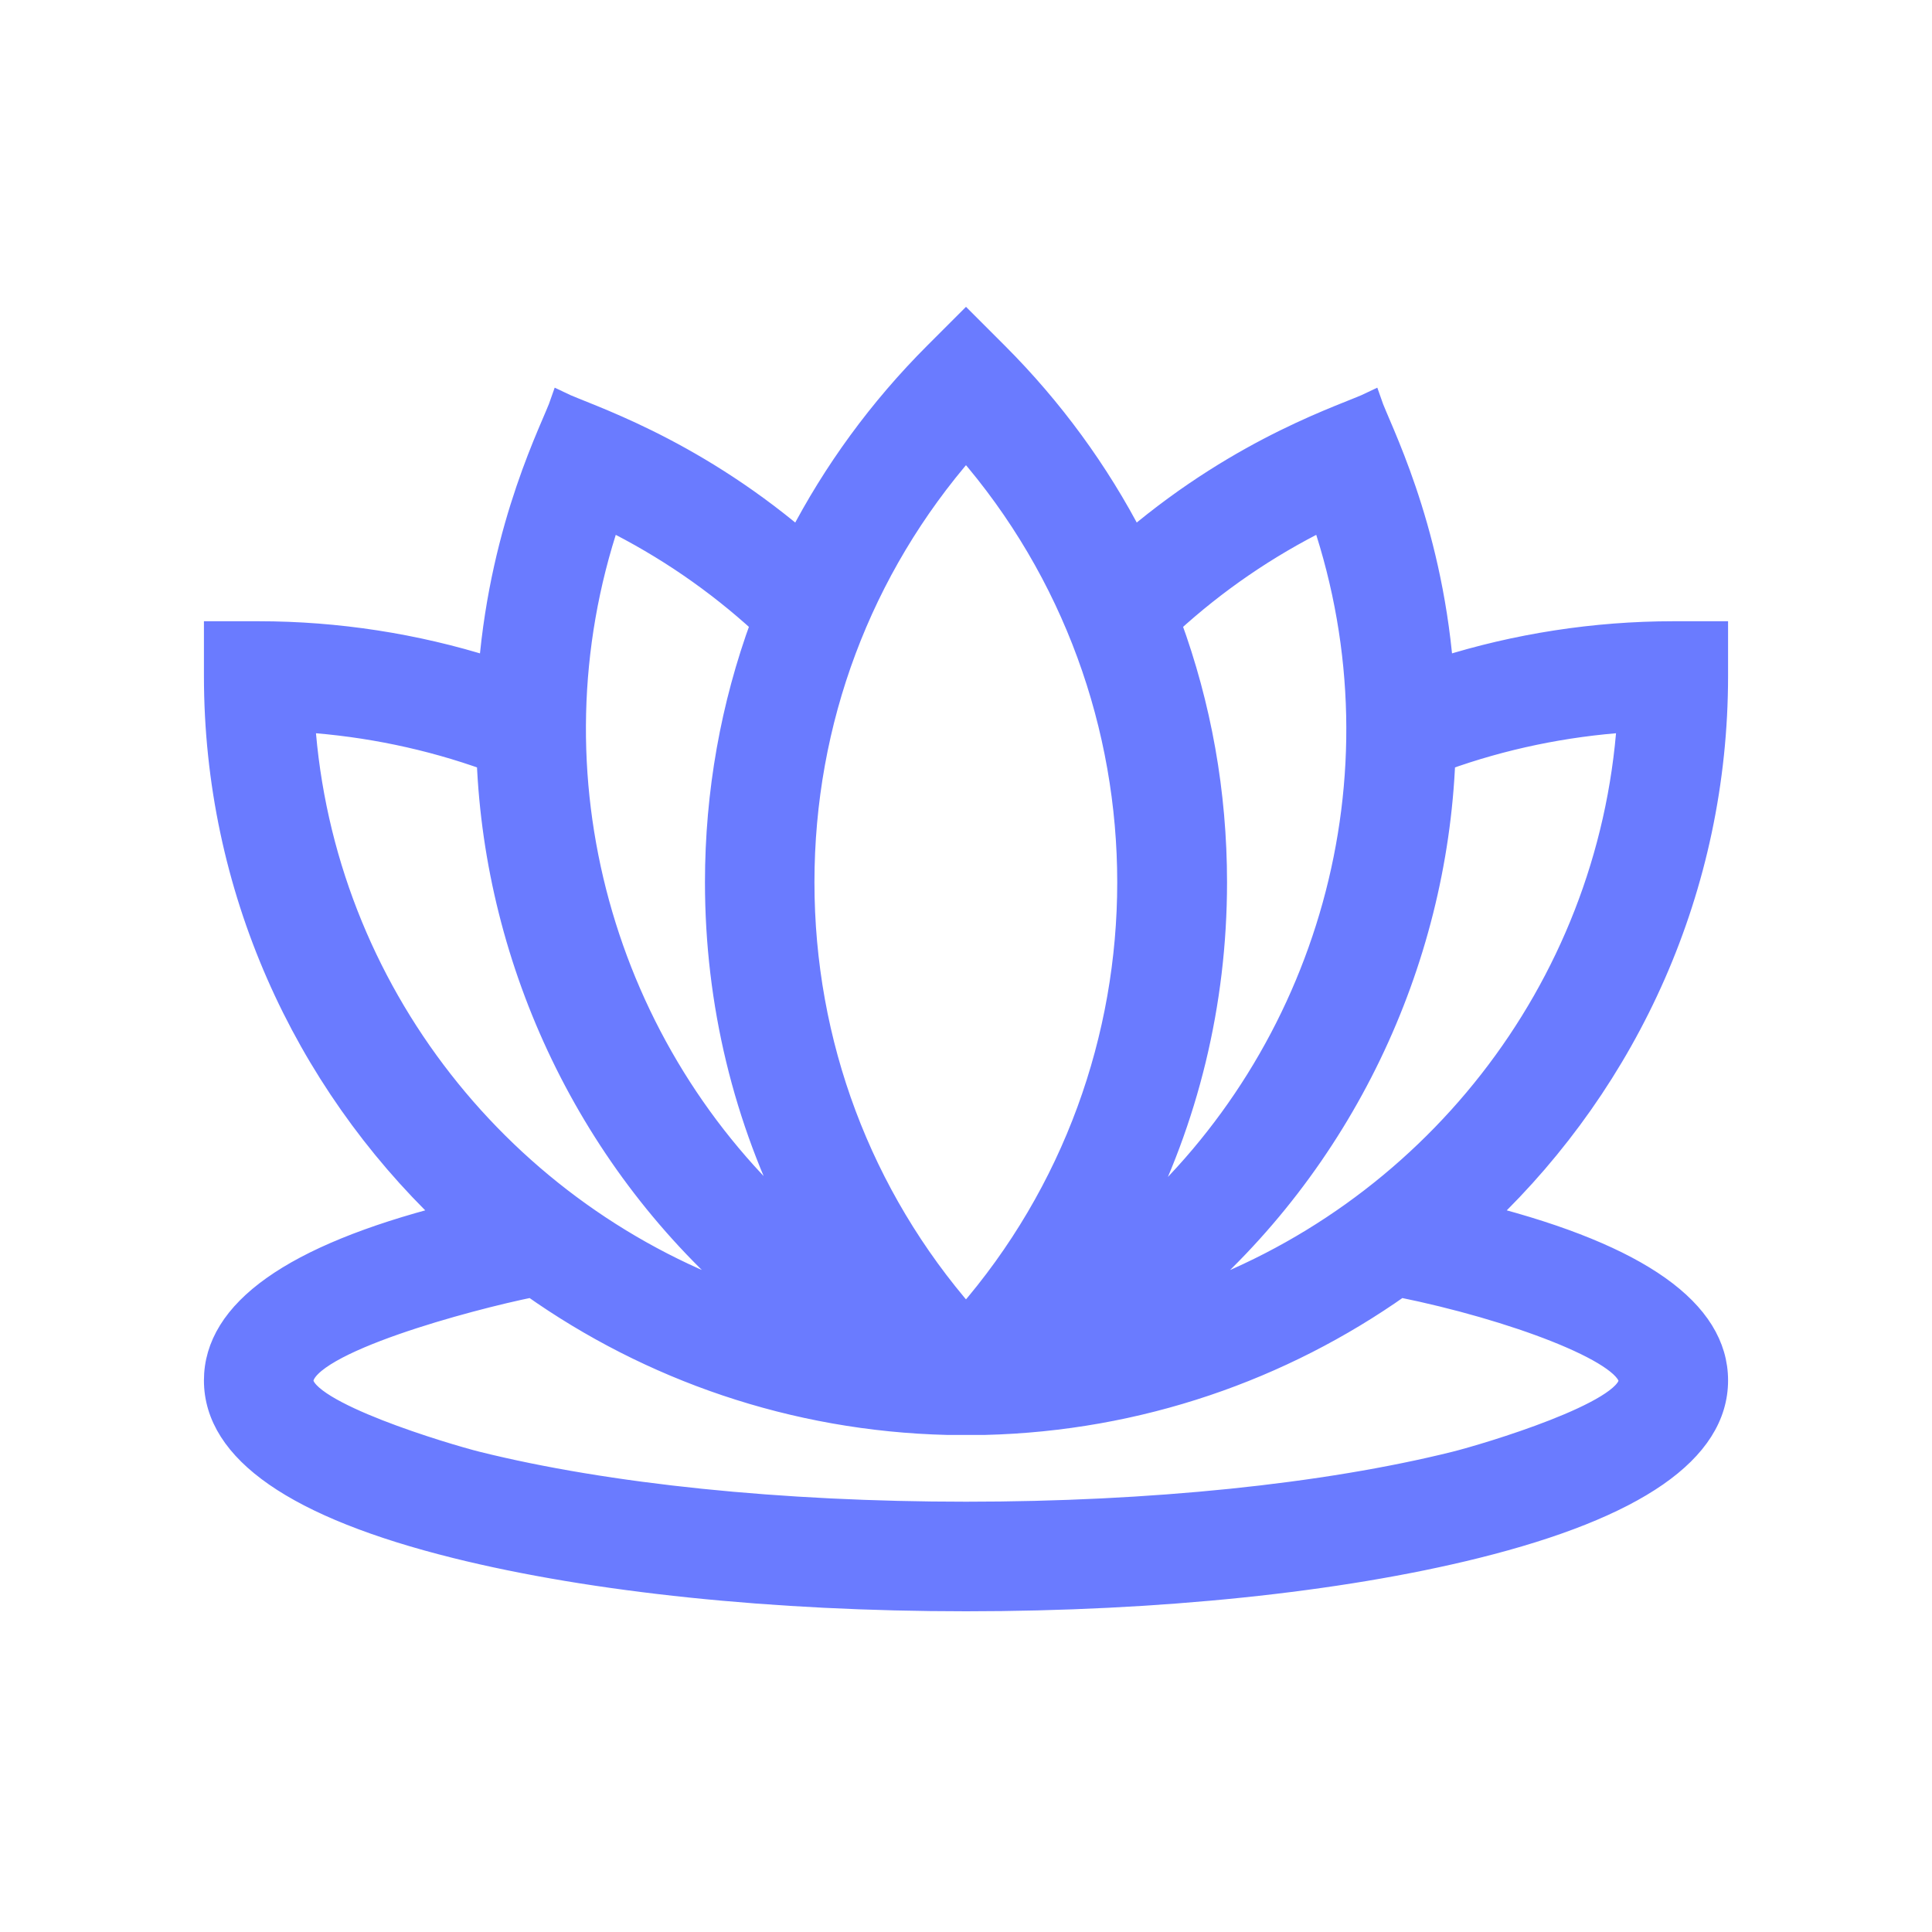 <svg width="18" height="18" viewBox="0 0 18 18" fill="none" xmlns="http://www.w3.org/2000/svg"><path d="M2 12.861C2 13.524 2.756 14.048 4.247 14.419C5.525 14.737 7.213 14.912 9 14.912C10.787 14.912 12.475 14.737 13.753 14.419C15.244 14.048 16 13.524 16 12.861C16 12.21 15.275 11.696 13.843 11.328C15.172 10.058 16 8.273 16 6.298V5.888H15.59C14.859 5.888 14.126 6.002 13.44 6.219C13.326 4.866 12.854 3.985 12.774 3.751C12.549 3.86 11.595 4.148 10.56 5.024C10.233 4.392 9.807 3.807 9.29 3.29L9 3L8.71 3.29C8.193 3.807 7.767 4.392 7.44 5.024C6.408 4.151 5.455 3.862 5.226 3.751C5.149 3.976 4.674 4.865 4.56 6.219C3.874 6.002 3.141 5.888 2.41 5.888H2V6.298C2 8.273 2.828 10.058 4.157 11.328C2.725 11.696 2 12.21 2 12.861H2ZM13.459 7.078C13.999 6.883 14.578 6.762 15.165 6.723C14.992 9.234 13.299 11.336 10.997 12.121C12.513 10.839 13.382 8.977 13.459 7.078ZM12.322 4.841C13.134 7.251 12.356 9.831 10.562 11.412C11.065 10.437 11.332 9.349 11.332 8.22C11.332 7.385 11.186 6.573 10.906 5.811C11.33 5.423 11.804 5.098 12.322 4.841ZM9 4.18C11.012 6.489 11.012 9.952 9 12.26C8.022 11.14 7.488 9.721 7.488 8.22C7.488 6.719 8.022 5.3 9 4.18ZM5.678 4.841C6.196 5.098 6.67 5.423 7.094 5.811C6.814 6.573 6.668 7.385 6.668 8.22C6.668 9.347 6.933 10.432 7.434 11.406C5.626 9.803 4.878 7.222 5.678 4.841ZM2.835 6.723C3.422 6.762 4.001 6.883 4.541 7.078C4.618 8.976 5.486 10.839 7.003 12.121C4.701 11.336 3.008 9.234 2.835 6.723ZM4.956 11.987C6.055 12.764 7.389 13.234 8.828 13.269H9.172C10.611 13.234 11.944 12.764 13.044 11.987C14.093 12.199 15.159 12.6 15.18 12.861C15.18 13.153 13.844 13.551 13.555 13.623C12.34 13.925 10.722 14.091 9 14.091C7.278 14.091 5.66 13.925 4.445 13.623C4.158 13.551 2.82 13.153 2.82 12.861C2.846 12.513 4.368 12.106 4.956 11.987Z" fill="#6A7BFF" stroke="#6A7BFF" stroke-width=".2"/></svg>